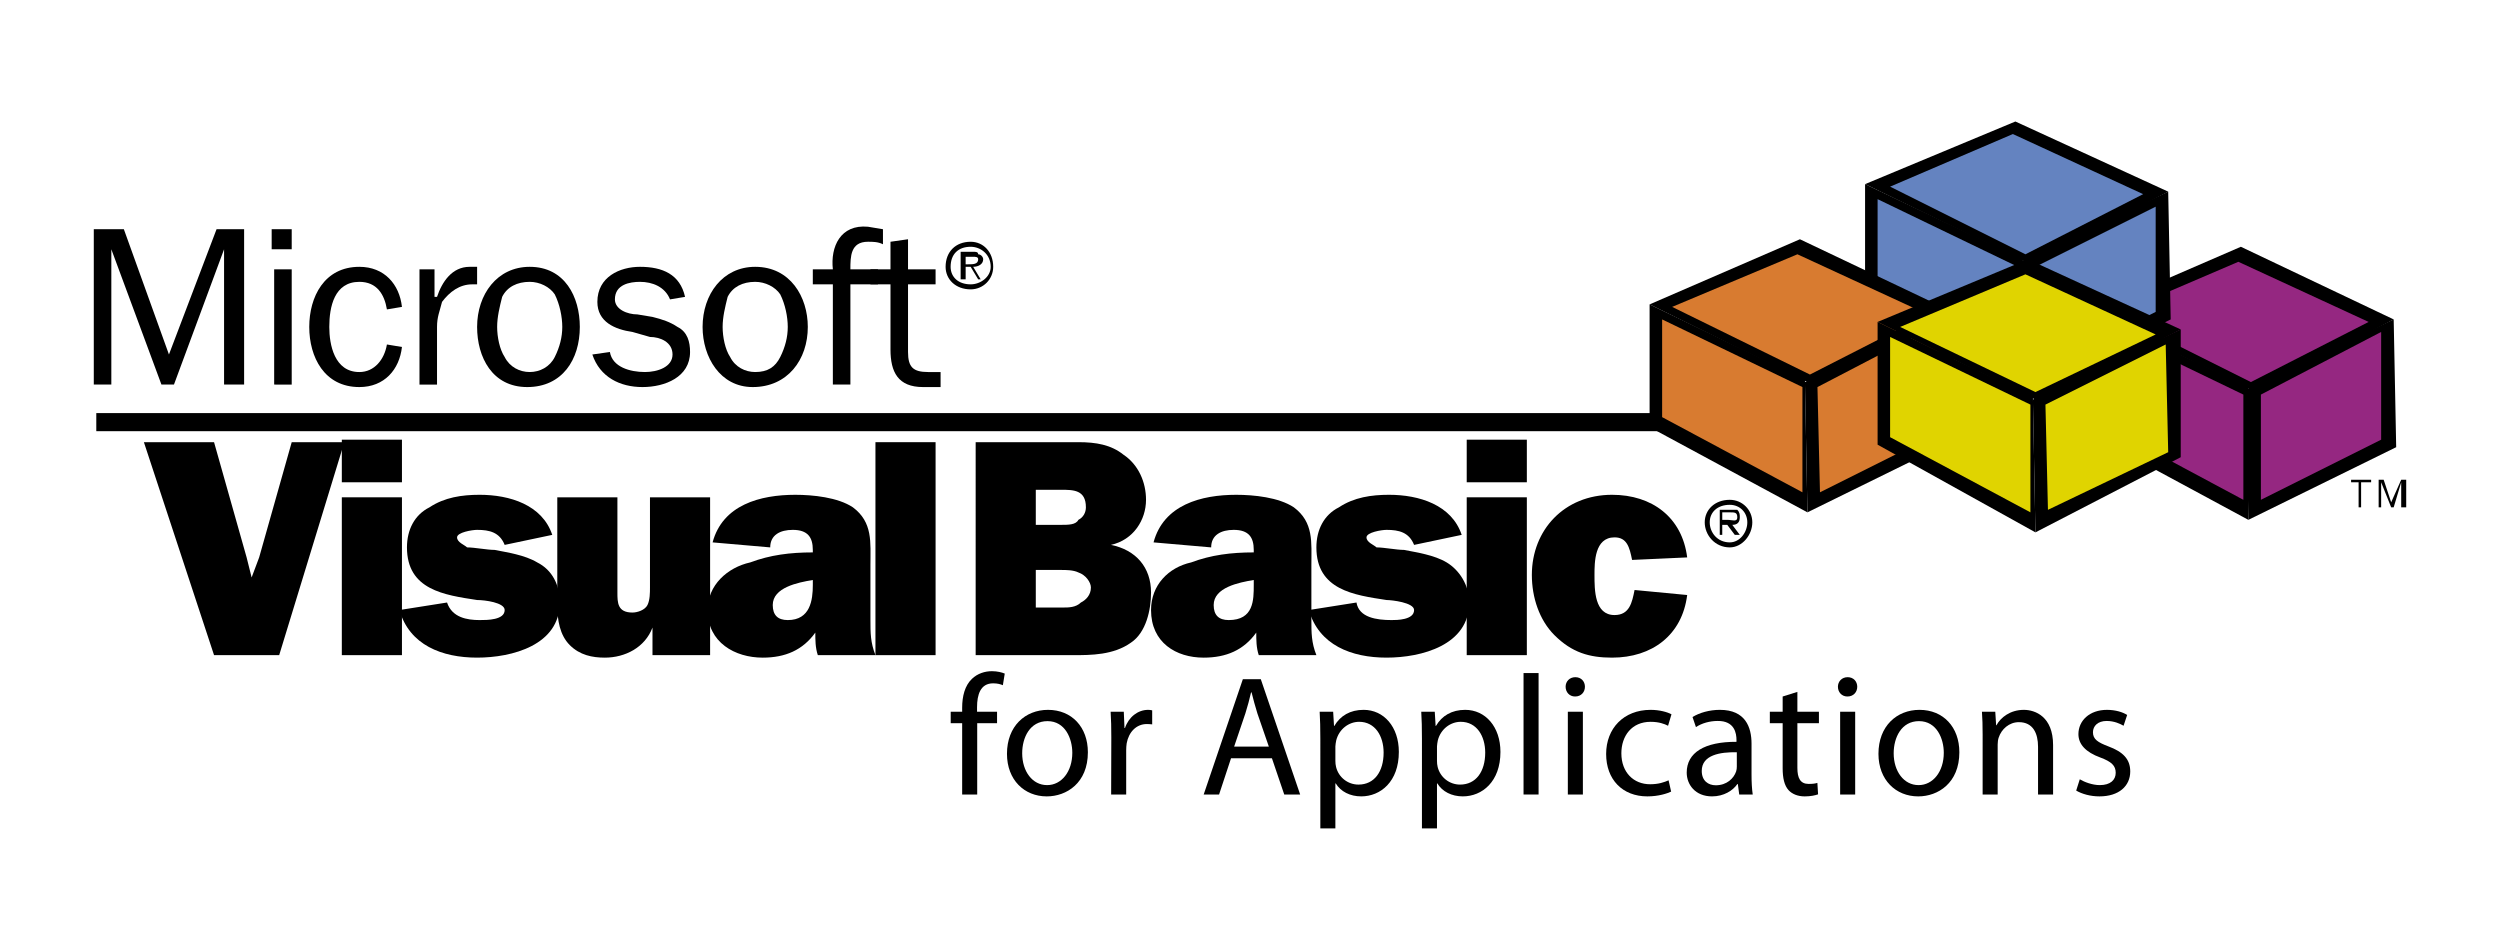 <?xml version="1.0" encoding="utf-8"?>
<!-- Generator: Adobe Illustrator 12.0.0, SVG Export Plug-In . SVG Version: 6.00 Build 51448)  -->
<!DOCTYPE svg PUBLIC "-//W3C//DTD SVG 1.1//EN" "http://www.w3.org/Graphics/SVG/1.1/DTD/svg11.dtd">
<svg  version="1.1" id="Layer_1" xmlns="http://www.w3.org/2000/svg" xmlns:xlink="http://www.w3.org/1999/xlink" width="572" height="217.334"
	 viewBox="0 0 572 217.334" overflow="visible" enable-background="new 0 0 572 217.334" xml:space="preserve">
<g>
	<g>
		<rect x="22.033" y="94.516" width="368.008" height="4.14"/>
	</g>
	<polygon fill-rule="evenodd" clip-rule="evenodd" points="63.877,149.898 48.974,149.898 32.923,101.171 48.974,101.171 
		56.427,127.538 57.573,132.124 59.293,127.538 66.744,101.171 78.781,101.171 63.877,149.898 	"/>
	<path fill-rule="evenodd" clip-rule="evenodd" d="M78.208,113.784h13.758v36.114H78.208V113.784L78.208,113.784z M78.208,100.599
		h13.758v9.746H78.208V100.599L78.208,100.599z"/>
	<path fill-rule="evenodd" clip-rule="evenodd" d="M102.283,137.856c1.146,3.439,4.586,4.017,7.452,4.017
		c1.719,0,5.733,0,5.733-2.294c0-1.723-4.587-2.293-6.307-2.293c-7.453-1.146-16.05-2.293-16.05-12.042
		c0-4.01,1.72-7.449,5.159-9.167c3.438-2.293,7.451-2.868,11.464-2.868c6.878,0,14.331,2.293,16.622,9.172l-10.889,2.293
		c-1.148-2.869-3.44-3.439-6.307-3.439c-1.146,0-4.586,0.57-4.586,1.717s1.72,1.723,2.293,2.293c1.72,0,4.585,0.576,6.306,0.576
		c2.865,0.57,6.878,1.146,9.745,2.864c3.438,1.722,5.157,5.162,5.157,9.172c0,9.749-10.89,12.612-18.915,12.612
		s-15.478-2.863-17.771-10.89L102.283,137.856L102.283,137.856z"/>
	<path fill-rule="evenodd" clip-rule="evenodd" d="M149.288,149.898v-6.31l0,0c-1.721,4.587-6.307,6.88-10.892,6.88
		c-2.866,0-5.733-0.57-8.026-2.863s-2.864-5.732-2.864-9.173v-24.648h13.757v21.779c0,2.293,0,4.586,3.438,4.586
		c1.146,0,2.866-0.57,3.44-1.717c0.572-1.146,0.572-2.869,0.572-4.016v-20.633h13.758v36.114H149.288L149.288,149.898z"/>
	<path fill-rule="evenodd" clip-rule="evenodd" d="M185.973,133.847c0,3.439-0.571,8.026-5.731,8.026
		c-2.293,0-3.438-1.147-3.438-3.44c0-4.016,5.732-5.162,9.17-5.732V133.847L185.973,133.847z M200.303,149.898
		c-1.146-2.869-1.146-5.163-1.146-8.025V129.26c0-5.162,0.574-9.748-4.012-13.183c-3.439-2.293-9.173-2.868-13.186-2.868
		c-8.025,0-16.622,2.293-18.915,10.889l13.183,1.146c0-2.863,2.295-4.01,5.161-4.01c3.438,0,4.584,1.717,4.584,4.586v0.57
		c-5.157,0-9.745,0.576-14.331,2.294c-5.157,1.146-9.744,5.162-9.744,10.895c0,7.45,6.308,10.89,12.612,10.89
		c5.157,0,9.171-1.723,12.036-5.733c0,1.718,0,3.44,0.574,5.163H200.303L200.303,149.898z"/>
	<polygon fill-rule="evenodd" clip-rule="evenodd" points="200.303,101.171 214.061,101.171 214.061,149.898 200.303,149.898 
		200.303,101.171 	"/>
	<path fill-rule="evenodd" clip-rule="evenodd" d="M236.99,139.003v-8.597h5.731c1.146,0,2.866,0,4.014,0.571
		c1.72,0.576,2.865,2.293,2.865,3.439c0,1.723-1.146,2.869-2.293,3.439c-1.146,1.146-2.865,1.146-4.013,1.146H236.99L236.99,139.003
		z M223.231,149.898h22.356c4.013,0,9.172,0,13.185-2.869c3.438-2.294,4.586-7.45,4.586-11.466c0-5.732-3.44-9.743-9.173-10.89l0,0
		c5.16-1.146,8.025-5.732,8.025-10.318c0-4.011-1.719-8.025-5.158-10.318c-2.867-2.293-6.305-2.867-10.317-2.867h-23.504V149.898
		L223.231,149.898z M236.99,120.088v-8.026h5.731c2.866,0,5.733,0,5.733,4.016c0,1.147-0.574,2.294-1.72,2.864
		c-0.573,1.146-2.293,1.146-4.014,1.146H236.99L236.99,120.088z"/>
	<path fill-rule="evenodd" clip-rule="evenodd" d="M286.859,133.847c0,3.439,0,8.026-5.731,8.026c-2.295,0-3.438-1.147-3.438-3.44
		c0-4.016,5.731-5.162,9.17-5.732V133.847L286.859,133.847z M301.19,149.898c-1.146-2.869-1.146-5.163-1.146-8.025V129.26
		c0-5.162,0.573-9.748-4.013-13.183c-3.44-2.293-9.172-2.868-13.184-2.868c-8.024,0-16.623,2.293-18.916,10.889l13.185,1.146
		c0-2.863,2.293-4.01,5.158-4.01c3.439,0,4.585,1.717,4.585,4.586v0.57c-5.159,0-9.743,0.576-14.331,2.294
		c-5.158,1.146-9.17,5.162-9.17,10.895c0,7.45,5.731,10.89,12.038,10.89c5.158,0,9.171-1.723,12.037-5.733
		c0,1.718,0,3.44,0.574,5.163H301.19L301.19,149.898z"/>
	<path fill-rule="evenodd" clip-rule="evenodd" d="M310.363,137.856c0.573,3.439,4.586,4.017,8.023,4.017
		c1.146,0,5.158,0,5.158-2.294c0-1.723-5.158-2.293-6.303-2.293c-7.452-1.146-16.052-2.293-16.052-12.042
		c0-4.01,1.72-7.449,5.16-9.167c3.439-2.293,7.453-2.868,11.465-2.868c6.877,0,14.33,2.293,16.623,9.172l-10.894,2.293
		c-1.146-2.869-3.438-3.439-6.303-3.439c-1.148,0-4.586,0.57-4.586,1.717s1.717,1.723,2.293,2.293c1.717,0,4.583,0.576,6.303,0.576
		c2.867,0.57,6.881,1.146,9.746,2.864c2.866,1.722,5.159,5.162,5.159,9.172c0,9.749-10.892,12.612-18.915,12.612
		c-8.026,0-15.478-2.863-17.771-10.89L310.363,137.856L310.363,137.856z"/>
	<path fill-rule="evenodd" clip-rule="evenodd" d="M335.584,113.784h13.757v36.114h-13.757V113.784L335.584,113.784z
		 M335.584,100.599h13.757v9.746h-13.757V100.599L335.584,100.599z"/>
	<path fill-rule="evenodd" clip-rule="evenodd" d="M386.027,136.14c-1.146,9.173-8.025,14.329-17.196,14.329
		c-5.158,0-9.172-1.146-13.185-5.156c-3.44-3.439-5.16-8.603-5.16-13.759c0-10.319,7.453-18.345,18.345-18.345
		c9.171,0,16.05,5.162,17.196,14.329l-12.608,0.575l0,0c-0.577-2.869-1.15-5.162-4.014-5.162c-4.587,0-4.587,5.733-4.587,8.603
		c0,3.439,0,9.172,4.587,9.172c3.437,0,4.014-2.869,4.583-5.732L386.027,136.14L386.027,136.14z"/>
	<polygon fill-rule="evenodd" clip-rule="evenodd" points="25.473,87.989 21.459,87.989 21.459,52.448 28.339,52.448 38.656,81.109 
		49.547,52.448 55.854,52.448 55.854,87.989 51.267,87.989 51.267,57.035 51.267,57.035 39.803,87.989 36.937,87.989 25.473,57.035 
		25.473,57.035 25.473,87.989 	"/>
	<path fill-rule="evenodd" clip-rule="evenodd" d="M62.73,61.621h4.014v26.368H62.73V61.621L62.73,61.621z M62.158,52.448h4.586
		v4.587h-4.586V52.448L62.158,52.448z"/>
	<path fill-rule="evenodd" clip-rule="evenodd" d="M91.966,79.39c-0.574,5.158-4.012,9.171-9.745,9.171
		c-8.026,0-11.464-6.878-11.464-13.757c0-6.878,3.438-13.756,11.464-13.756c5.733,0,9.171,4.012,9.745,9.17l-3.439,0.574
		c-0.572-3.439-2.293-6.306-6.306-6.306c-5.732,0-6.879,5.732-6.879,10.318c0,4.013,1.146,10.319,6.879,10.319
		c3.44,0,5.733-2.867,6.306-6.306L91.966,79.39L91.966,79.39z"/>
	<path fill-rule="evenodd" clip-rule="evenodd" d="M99.416,61.621v6.304h0.575c1.146-3.439,3.438-6.877,7.451-6.877h1.72v4.012
		h-1.146c-2.866,0-5.158,1.719-6.879,4.013c-0.572,2.293-1.146,3.438-1.146,5.731v13.186h-4.013V61.621H99.416L99.416,61.621z"/>
	<path fill-rule="evenodd" clip-rule="evenodd" d="M121.199,85.122c-2.293,0-4.586-1.146-5.73-3.439
		c-1.148-1.72-1.722-4.587-1.722-6.879c0-2.293,0.573-4.586,1.147-6.878c1.146-2.293,3.438-3.439,6.305-3.439
		c2.294,0,4.587,1.146,5.733,2.867c1.145,2.293,1.718,5.158,1.718,7.451c0,2.292-0.573,4.586-1.718,6.879
		C125.786,83.976,123.493,85.122,121.199,85.122L121.199,85.122z M120.627,88.561c8.023,0,12.036-6.305,12.036-13.757
		c0-6.878-3.438-13.756-11.464-13.756c-7.452,0-12.037,6.305-12.037,13.756C109.162,81.683,112.602,88.561,120.627,88.561
		L120.627,88.561z"/>
	<path fill-rule="evenodd" clip-rule="evenodd" d="M139.543,80.536c0.573,3.439,4.587,4.586,8.024,4.586
		c2.867,0,6.307-1.146,6.307-4.013c0-2.866-2.867-4.013-5.16-4.013l-4.013-1.146c-4.013-0.573-8.024-2.291-8.024-6.877
		c0-5.733,5.159-8.025,9.744-8.025c5.16,0,9.171,1.718,10.319,6.877l-3.439,0.574c-1.147-2.867-4.013-4.013-6.88-4.013
		c-2.291,0-5.732,0.574-5.732,4.013c0,2.293,2.866,3.439,5.159,3.439l3.44,0.572c2.293,0.573,4.013,1.148,5.73,2.293
		c2.293,1.146,2.866,3.44,2.866,5.733c0,5.732-5.731,8.024-10.891,8.024c-5.158,0-9.744-2.292-11.464-7.452L139.543,80.536
		L139.543,80.536z"/>
	<path fill-rule="evenodd" clip-rule="evenodd" d="M172.791,85.122c-2.293,0-4.586-1.146-5.733-3.439
		c-1.147-1.72-1.72-4.587-1.72-6.879c0-2.293,0.572-4.586,1.146-6.878c1.146-2.293,3.438-3.439,6.307-3.439
		c2.291,0,4.584,1.146,5.731,2.867c1.145,2.293,1.719,5.158,1.719,7.451c0,2.292-0.574,4.586-1.719,6.879
		C177.375,83.976,175.655,85.122,172.791,85.122L172.791,85.122z M172.215,88.561c8.026,0,12.612-6.305,12.612-13.757
		c0-6.878-4.012-13.756-12.036-13.756c-7.453,0-12.039,6.305-12.039,13.756C160.752,81.683,164.765,88.561,172.215,88.561
		L172.215,88.561z"/>
	<path fill-rule="evenodd" clip-rule="evenodd" d="M200.876,65.059h-6.305v22.93h-4.013v-22.93h-4.586v-3.438h4.586
		c-0.573-5.16,1.72-10.319,8.024-9.746l3.44,0.573v3.44c-1.147-0.574-2.292-0.574-3.44-0.574c-4.012,0-4.012,3.439-4.012,6.306
		h6.305V65.059L200.876,65.059z"/>
	<path fill-rule="evenodd" clip-rule="evenodd" d="M215.207,88.561h-4.014c-5.729,0-7.45-3.438-7.45-8.598V65.059h-4.586v-3.438
		h4.586v-6.306l4.013-0.573v6.879h6.305v3.438h-6.305v15.477c0,3.439,1.146,4.586,4.586,4.586h2.865V88.561L215.207,88.561z"/>
	<polygon fill-rule="evenodd" clip-rule="evenodd" points="478.316,99.451 478.316,71.365 514.427,88.561 514.427,118.941 
		478.316,99.451 	"/>
	<polygon fill-rule="evenodd" clip-rule="evenodd" fill="#952781" points="481.183,97.16 481.183,74.803 513.281,90.281 
		513.281,114.355 481.183,97.16 	"/>
	<polygon fill-rule="evenodd" clip-rule="evenodd" points="478.316,71.365 512.708,56.461 547.675,73.083 516.146,89.707 
		478.316,71.365 	"/>
	<polygon fill-rule="evenodd" clip-rule="evenodd" fill="#952781" points="484.047,71.938 512.137,59.899 541.942,73.658 
		515.001,87.414 484.047,71.938 	"/>
	<polygon fill-rule="evenodd" clip-rule="evenodd" points="513.856,89.134 514.427,118.941 548.248,102.317 547.675,73.083 
		513.856,89.134 	"/>
	<polygon fill-rule="evenodd" clip-rule="evenodd" fill="#952781" points="517.294,90.281 517.294,114.355 544.808,100.599 
		544.808,75.949 517.294,90.281 	"/>
	<polygon fill-rule="evenodd" clip-rule="evenodd" points="426.728,70.217 426.728,42.13 462.838,59.328 462.838,89.707 
		426.728,70.217 	"/>
	<polygon fill-rule="evenodd" clip-rule="evenodd" fill="#6483C0" points="429.594,67.925 429.594,45.569 461.692,61.047 
		461.692,85.696 429.594,67.925 	"/>
	<polygon fill-rule="evenodd" clip-rule="evenodd" points="426.728,42.13 461.117,27.8 496.085,43.851 464.558,60.473 
		426.728,42.13 	"/>
	<polygon fill-rule="evenodd" clip-rule="evenodd" fill="#6483C0" points="432.456,42.704 460.545,30.667 490.354,44.423 
		463.412,58.181 432.456,42.704 	"/>
	<polygon fill-rule="evenodd" clip-rule="evenodd" points="462.265,59.899 462.838,89.707 496.659,73.083 496.085,43.851 
		462.265,59.899 	"/>
	<polygon fill-rule="evenodd" clip-rule="evenodd" fill="#6483C0" points="465.705,61.047 465.705,85.122 493.219,71.365 
		493.219,47.289 465.705,61.047 	"/>
	<polygon fill-rule="evenodd" clip-rule="evenodd" points="377.429,97.732 377.429,69.645 412.969,86.841 413.542,117.225 
		377.429,97.732 	"/>
	<polygon fill-rule="evenodd" clip-rule="evenodd" fill="#D87B30" points="380.295,95.439 380.295,73.083 412.396,88.561 
		412.396,112.638 380.295,95.439 	"/>
	<polygon fill-rule="evenodd" clip-rule="evenodd" points="377.429,69.645 411.821,54.742 446.788,71.365 414.688,87.989 
		377.429,69.645 	"/>
	<polygon fill-rule="evenodd" clip-rule="evenodd" fill="#D87B30" points="382.588,70.217 411.249,58.181 441.057,71.938 
		414.114,85.696 382.588,70.217 	"/>
	<polygon fill-rule="evenodd" clip-rule="evenodd" points="412.969,87.414 413.542,117.225 447.363,100.599 446.788,71.365 
		412.969,87.414 	"/>
	<polygon fill-rule="evenodd" clip-rule="evenodd" fill="#D87B30" points="415.834,88.561 416.409,112.638 443.923,98.878 
		443.35,74.23 415.834,88.561 	"/>
	<polygon fill-rule="evenodd" clip-rule="evenodd" points="429.594,101.744 429.594,73.658 465.131,90.854 465.705,121.805 
		429.594,101.744 	"/>
	<polygon fill-rule="evenodd" clip-rule="evenodd" fill="#E0D400" points="432.456,100.026 432.456,77.096 464.558,92.574 
		464.558,117.225 432.456,100.026 	"/>
	<polygon fill-rule="evenodd" clip-rule="evenodd" points="429.594,73.658 463.984,59.328 498.952,75.376 466.851,92 
		429.594,73.658 	"/>
	<polygon fill-rule="evenodd" clip-rule="evenodd" fill="#E0D400" points="434.751,74.803 463.412,62.766 493.219,76.523 
		465.705,89.707 434.751,74.803 	"/>
	<polygon fill-rule="evenodd" clip-rule="evenodd" points="465.131,91.426 465.705,121.805 498.952,104.61 498.952,75.376 
		465.131,91.426 	"/>
	<polygon fill-rule="evenodd" clip-rule="evenodd" fill="#E0D400" points="467.998,92.574 468.57,116.648 496.085,103.464 
		495.512,78.816 467.998,92.574 	"/>
	<path fill-rule="evenodd" clip-rule="evenodd" d="M222.087,56.461c2.293,0,4.586,1.72,4.586,4.586c0,2.292-2.293,4.012-4.586,4.012
		c-2.867,0-4.586-1.72-4.586-4.012C217.501,58.181,219.22,56.461,222.087,56.461L222.087,56.461z M222.087,66.206
		c2.866,0,5.157-2.293,5.157-5.158c0-3.441-2.291-5.733-5.157-5.733c-3.44,0-5.733,2.292-5.733,5.733
		C216.354,63.913,218.646,66.206,222.087,66.206L222.087,66.206z M222.66,61.047c1.146,0,2.293-0.575,2.293-1.72
		c0-0.574-0.573-1.146-1.146-1.146c0-0.575-0.575-0.575-1.146-0.575h-2.866v6.307h1.146v-2.865h1.147l1.72,2.865h0.573
		L222.66,61.047L222.66,61.047z M220.939,60.473v-1.719h1.721c0.571,0,1.146,0,1.146,0.574c0,1.145-1.146,1.145-2.293,1.145H220.939
		L220.939,60.473z"/>
	<path fill-rule="evenodd" clip-rule="evenodd" d="M395.773,115.502c2.293,0,4.012,1.723,4.012,4.01
		c0,2.293-1.719,4.586-4.012,4.586c-2.867,0-4.587-2.293-4.587-4.586C391.187,117.225,392.906,115.502,395.773,115.502
		L395.773,115.502z M395.773,125.244c2.863,0,5.156-2.863,5.156-5.732c0-2.863-2.293-5.156-5.156-5.156
		c-3.439,0-5.732,2.293-5.732,5.156C390.041,122.381,392.334,125.244,395.773,125.244L395.773,125.244z M396.347,120.088
		c1.146,0,1.72-0.576,1.72-1.717c0-0.576,0-1.146-0.574-1.723c-0.572,0-1.146,0-1.146,0h-2.867v5.732h0.574v-2.293h1.146
		l1.721,2.293h1.146L396.347,120.088L396.347,120.088z M394.054,118.941v-1.717h1.72c1.146,0,1.719,0,1.719,1.146
		c0,1.141-1.146,0.57-2.293,0.57H394.054L394.054,118.941z"/>
	<polygon fill-rule="evenodd" clip-rule="evenodd" points="539.649,116.077 539.649,110.345 537.929,110.345 537.929,109.769 
		542.515,109.769 542.515,110.345 540.222,110.345 540.222,116.077 539.649,116.077 	"/>
	<polygon fill-rule="evenodd" clip-rule="evenodd" points="544.808,116.077 544.235,116.077 544.235,109.769 545.382,109.769 
		547.101,114.931 549.394,109.769 550.541,109.769 550.541,116.077 549.394,116.077 549.394,110.345 547.675,116.077 
		547.101,116.077 544.808,110.345 544.808,110.345 544.808,116.077 	"/>
	<g>
		<path d="M220.142,181.784v-16.319h-2.621v-2.622h2.621v-0.899c0-2.661,0.625-5.089,2.23-6.615
			c1.292-1.252,3.013-1.762,4.578-1.762c1.253,0,2.27,0.275,2.937,0.548l-0.432,2.663c-0.548-0.234-1.212-0.432-2.231-0.432
			c-2.896,0-3.677,2.584-3.677,5.479v1.018h4.579v2.622h-4.541v16.319H220.142z"/>
		<path d="M239.473,182.213c-5.087,0-9.078-3.756-9.078-9.741c0-6.342,4.187-10.058,9.391-10.058c5.441,0,9.121,3.951,9.121,9.705
			c0,7.043-4.892,10.094-9.394,10.094H239.473z M239.59,179.632c3.289,0,5.754-3.092,5.754-7.396c0-3.211-1.605-7.241-5.674-7.241
			c-4.032,0-5.792,3.757-5.792,7.358c0,4.148,2.349,7.278,5.674,7.278H239.59z"/>
		<path d="M254.268,168.752c0-2.231-0.038-4.148-0.157-5.909h3.014l0.156,3.719h0.117c0.861-2.545,2.975-4.147,5.284-4.147
			c0.353,0,0.625,0.038,0.938,0.114v3.21c-0.391-0.038-0.743-0.08-1.214-0.08c-2.426,0-4.147,1.841-4.618,4.385
			c-0.077,0.509-0.117,1.058-0.117,1.646v10.096h-3.441L254.268,168.752z"/>
		<path d="M281.662,173.488l-2.737,8.296h-3.522l8.96-26.377h4.11l9.003,26.377h-3.641l-2.82-8.296H281.662z M290.313,170.827
			l-2.621-7.594c-0.549-1.723-0.94-3.286-1.333-4.813h-0.117c-0.352,1.526-0.782,3.169-1.291,4.774l-2.583,7.632H290.313z"/>
		<path d="M302.094,169.025c0-2.425-0.041-4.383-0.156-6.183h3.09l0.196,3.249h0.076c1.371-2.351,3.641-3.678,6.695-3.678
			c4.618,0,8.062,3.872,8.062,9.625c0,6.812-4.187,10.174-8.612,10.174c-2.543,0-4.694-1.093-5.828-2.972h-0.081v10.293h-3.441
			V169.025z M305.535,174.075c0,0.469,0.043,0.977,0.157,1.409c0.588,2.387,2.701,4.03,5.126,4.03c3.641,0,5.754-2.975,5.754-7.316
			c0-3.799-1.955-7.048-5.595-7.048c-2.349,0-4.58,1.644-5.244,4.228c-0.079,0.47-0.198,0.979-0.198,1.408V174.075z"/>
		<path d="M325.339,169.025c0-2.425-0.041-4.383-0.156-6.183h3.091l0.197,3.249h0.076c1.369-2.351,3.64-3.678,6.693-3.678
			c4.618,0,8.062,3.872,8.062,9.625c0,6.812-4.187,10.174-8.61,10.174c-2.543,0-4.696-1.093-5.83-2.972h-0.079v10.293h-3.443
			V169.025z M328.782,174.075c0,0.469,0.041,0.977,0.155,1.409c0.588,2.387,2.701,4.03,5.127,4.03c3.64,0,5.753-2.975,5.753-7.316
			c0-3.799-1.955-7.048-5.595-7.048c-2.349,0-4.58,1.644-5.244,4.228c-0.079,0.47-0.196,0.979-0.196,1.408V174.075z"/>
		<path d="M348.586,153.997h3.441v27.787h-3.441V153.997z"/>
		<path d="M360.364,159.358c-1.289,0-2.151-1.017-2.151-2.231c0-1.21,0.9-2.189,2.229-2.189c1.332,0,2.192,0.979,2.192,2.189
			c0,1.215-0.86,2.231-2.231,2.231H360.364z M358.721,181.784v-18.941h3.443v18.941H358.721z"/>
		<path d="M382.355,181.12c-0.899,0.429-2.896,1.093-5.439,1.093c-5.714,0-9.431-3.87-9.431-9.703
			c0-5.83,3.993-10.096,10.176-10.096c2.034,0,3.837,0.508,4.773,1.017l-0.781,2.623c-0.824-0.434-2.114-0.903-3.992-0.903
			c-4.346,0-6.692,3.249-6.692,7.203c0,4.384,2.817,7.082,6.574,7.082c1.958,0,3.248-0.468,4.228-0.899L382.355,181.12z"/>
		<path d="M400.75,177.245c0,1.644,0.08,3.249,0.273,4.539h-3.089l-0.315-2.387h-0.118c-1.017,1.487-3.089,2.815-5.79,2.815
			c-3.834,0-5.792-2.698-5.792-5.438c0-4.577,4.068-7.083,11.389-7.045v-0.391c0-1.567-0.433-4.422-4.308-4.384
			c-1.799,0-3.64,0.509-4.968,1.409l-0.782-2.308c1.564-0.979,3.872-1.644,6.259-1.644c5.833,0,7.241,3.951,7.241,7.747V177.245z
			 M397.384,172.119c-3.758-0.08-8.023,0.587-8.023,4.266c0,2.27,1.488,3.286,3.211,3.286c2.505,0,4.11-1.564,4.656-3.169
			c0.118-0.353,0.156-0.745,0.156-1.098V172.119z"/>
		<path d="M411.24,158.304v4.539h4.929v2.622h-4.929v10.213c0,2.349,0.663,3.682,2.58,3.682c0.941,0,1.488-0.08,1.996-0.235
			l0.159,2.622c-0.667,0.235-1.722,0.467-3.054,0.467c-1.605,0-2.896-0.546-3.717-1.445c-0.939-1.059-1.332-2.741-1.332-4.972
			v-10.331h-2.934v-2.622h2.934v-3.484L411.24,158.304z"/>
		<path d="M422.668,159.358c-1.291,0-2.152-1.017-2.152-2.231c0-1.21,0.899-2.189,2.229-2.189c1.331,0,2.193,0.979,2.193,2.189
			c0,1.215-0.862,2.231-2.231,2.231H422.668z M421.024,181.784v-18.941h3.441v18.941H421.024z"/>
		<path d="M438.87,182.213c-5.087,0-9.08-3.756-9.08-9.741c0-6.342,4.187-10.058,9.394-10.058c5.438,0,9.116,3.951,9.116,9.705
			c0,7.043-4.892,10.094-9.389,10.094H438.87z M438.987,179.632c3.286,0,5.752-3.092,5.752-7.396c0-3.211-1.604-7.241-5.673-7.241
			c-4.03,0-5.792,3.757-5.792,7.358c0,4.148,2.346,7.278,5.675,7.278H438.987z"/>
		<path d="M453.625,167.971c0-1.996-0.041-3.563-0.156-5.128h3.051l0.194,3.094h0.079c0.941-1.762,3.132-3.522,6.262-3.522
			c2.624,0,6.692,1.564,6.692,8.062v11.309h-3.442v-10.918c0-3.053-1.136-5.637-4.384-5.637c-2.231,0-3.992,1.605-4.618,3.522
			c-0.157,0.432-0.236,1.058-0.236,1.605v11.427h-3.441V167.971z"/>
		<path d="M475.854,178.302c1.055,0.625,2.857,1.33,4.58,1.33c2.463,0,3.64-1.213,3.64-2.818c0-1.644-0.979-2.543-3.484-3.481
			c-3.445-1.251-5.048-3.092-5.048-5.361c0-3.053,2.503-5.557,6.536-5.557c1.917,0,3.598,0.508,4.615,1.172l-0.821,2.468
			c-0.743-0.434-2.113-1.098-3.873-1.098c-2.034,0-3.132,1.174-3.132,2.581c0,1.605,1.098,2.311,3.561,3.249
			c3.248,1.214,4.971,2.857,4.971,5.716c0,3.365-2.622,5.711-7.043,5.711c-2.076,0-3.993-0.546-5.325-1.328L475.854,178.302z"/>
	</g>
</g>
</svg>
